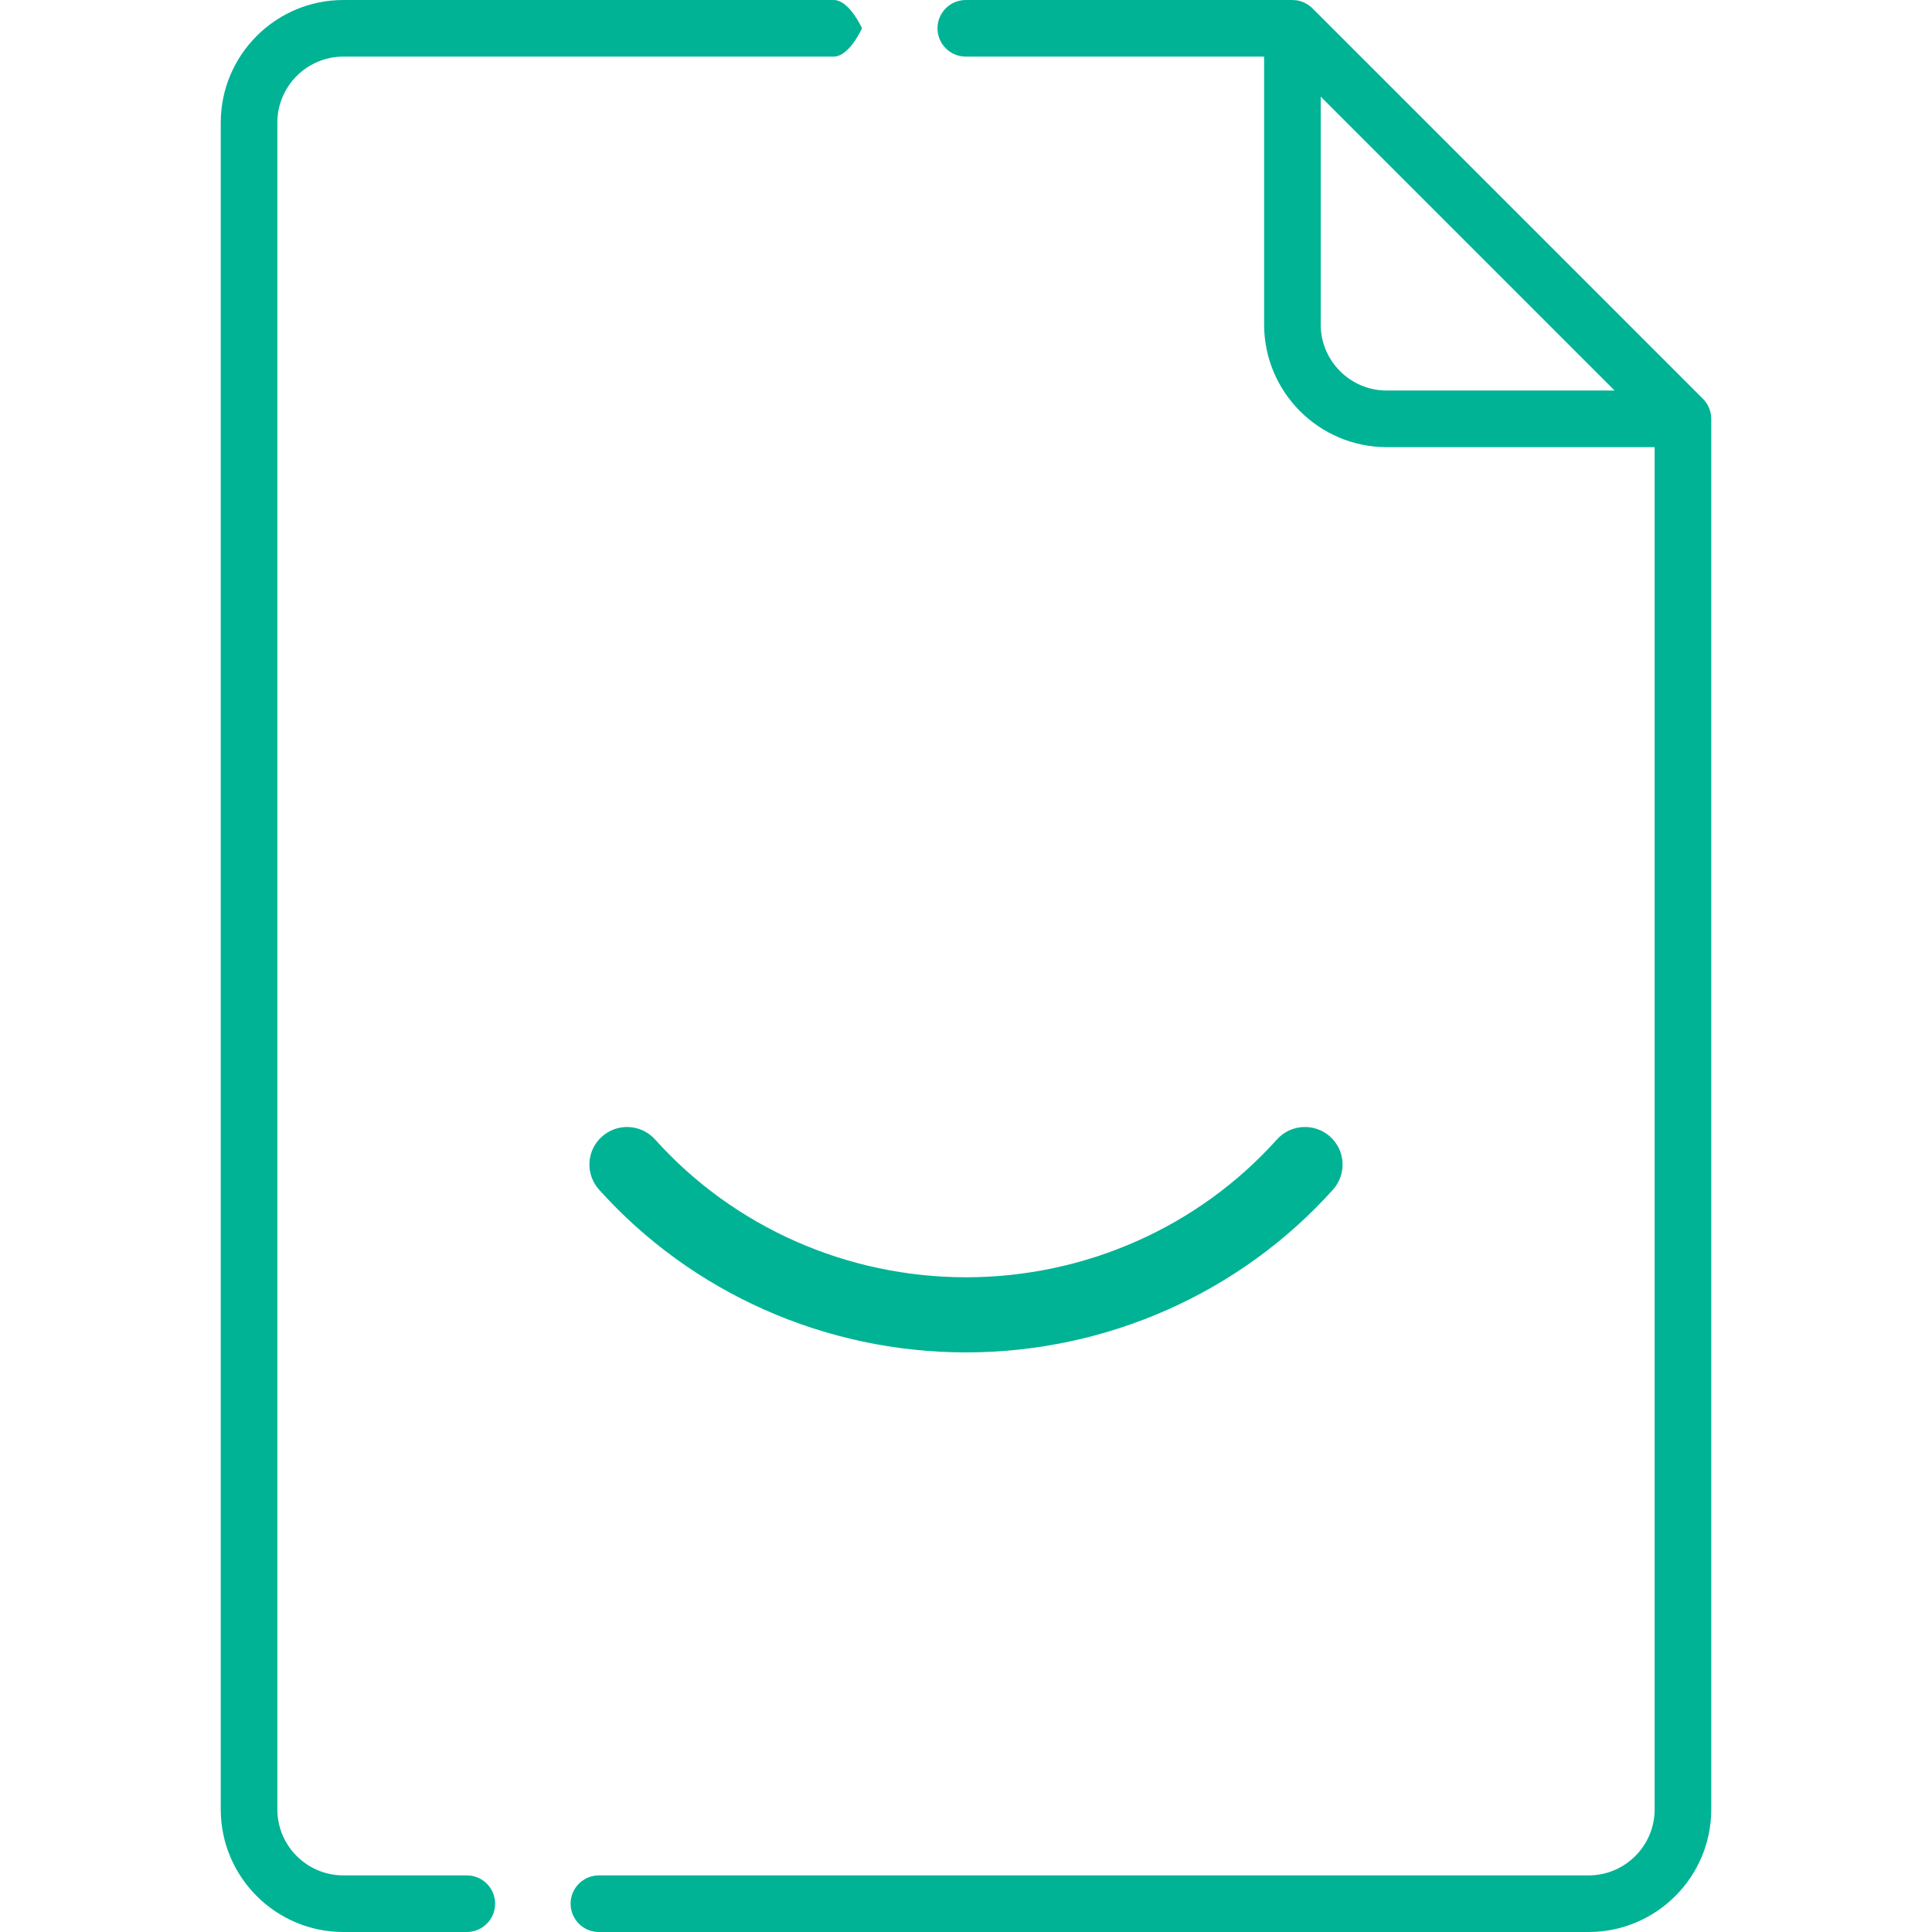 <svg fill="none" height="70" viewBox="0 0 70 70" width="70" xmlns="http://www.w3.org/2000/svg">
    <path d="M16.914 67.949H12.441C11.122 67.949 10.049 66.876 10.049 65.557V4.443C10.049 3.124 11.122 2.051 12.441 2.051H30.207C30.773 2.051 31.232 1.025 31.232 1.025C31.232 1.025 30.773 0 30.207 0H12.441C9.991 0 7.998 1.993 7.998 4.443V65.557C7.998 68.007 9.991 70 12.441 70H16.914C17.48 70 17.939 69.541 17.939 68.975C17.939 68.408 17.48 67.949 16.914 67.949Z"
          fill="#00B395"/>
    <path d="M61.702 14.451L47.551 0.3C47.417 0.167 47.231 0.06 47.026 0.02C47.018 0.012 46.839 0 46.826 0H34.992C34.426 0 33.967 0.459 33.967 1.025C33.967 1.592 34.426 2.051 34.992 2.051H45.801V11.758C45.801 14.208 47.794 16.201 50.244 16.201H59.951V65.557C59.951 66.876 58.878 67.949 57.559 67.949H21.699C21.133 67.949 20.674 68.408 20.674 68.975C20.674 69.541 21.133 70 21.699 70H57.559C60.009 70 62.002 68.007 62.002 65.557V15.176C62.002 14.917 61.898 14.647 61.702 14.451ZM50.244 14.15C48.925 14.15 47.852 13.077 47.852 11.758V3.501L58.501 14.15H50.244Z"
          fill="#00B395"/>
    <path d="M48.19 41.18C47.628 40.678 46.764 40.727 46.264 41.287C43.417 44.459 39.313 46.278 35 46.278C30.689 46.278 26.583 44.459 23.737 41.287C23.233 40.727 22.372 40.678 21.81 41.18C21.248 41.681 21.202 42.541 21.704 43.102C25.067 46.851 29.914 49 35 49C40.088 49 44.935 46.849 48.297 43.102C48.799 42.541 48.751 41.681 48.19 41.18Z"
          fill="#00B395"/>
</svg>

